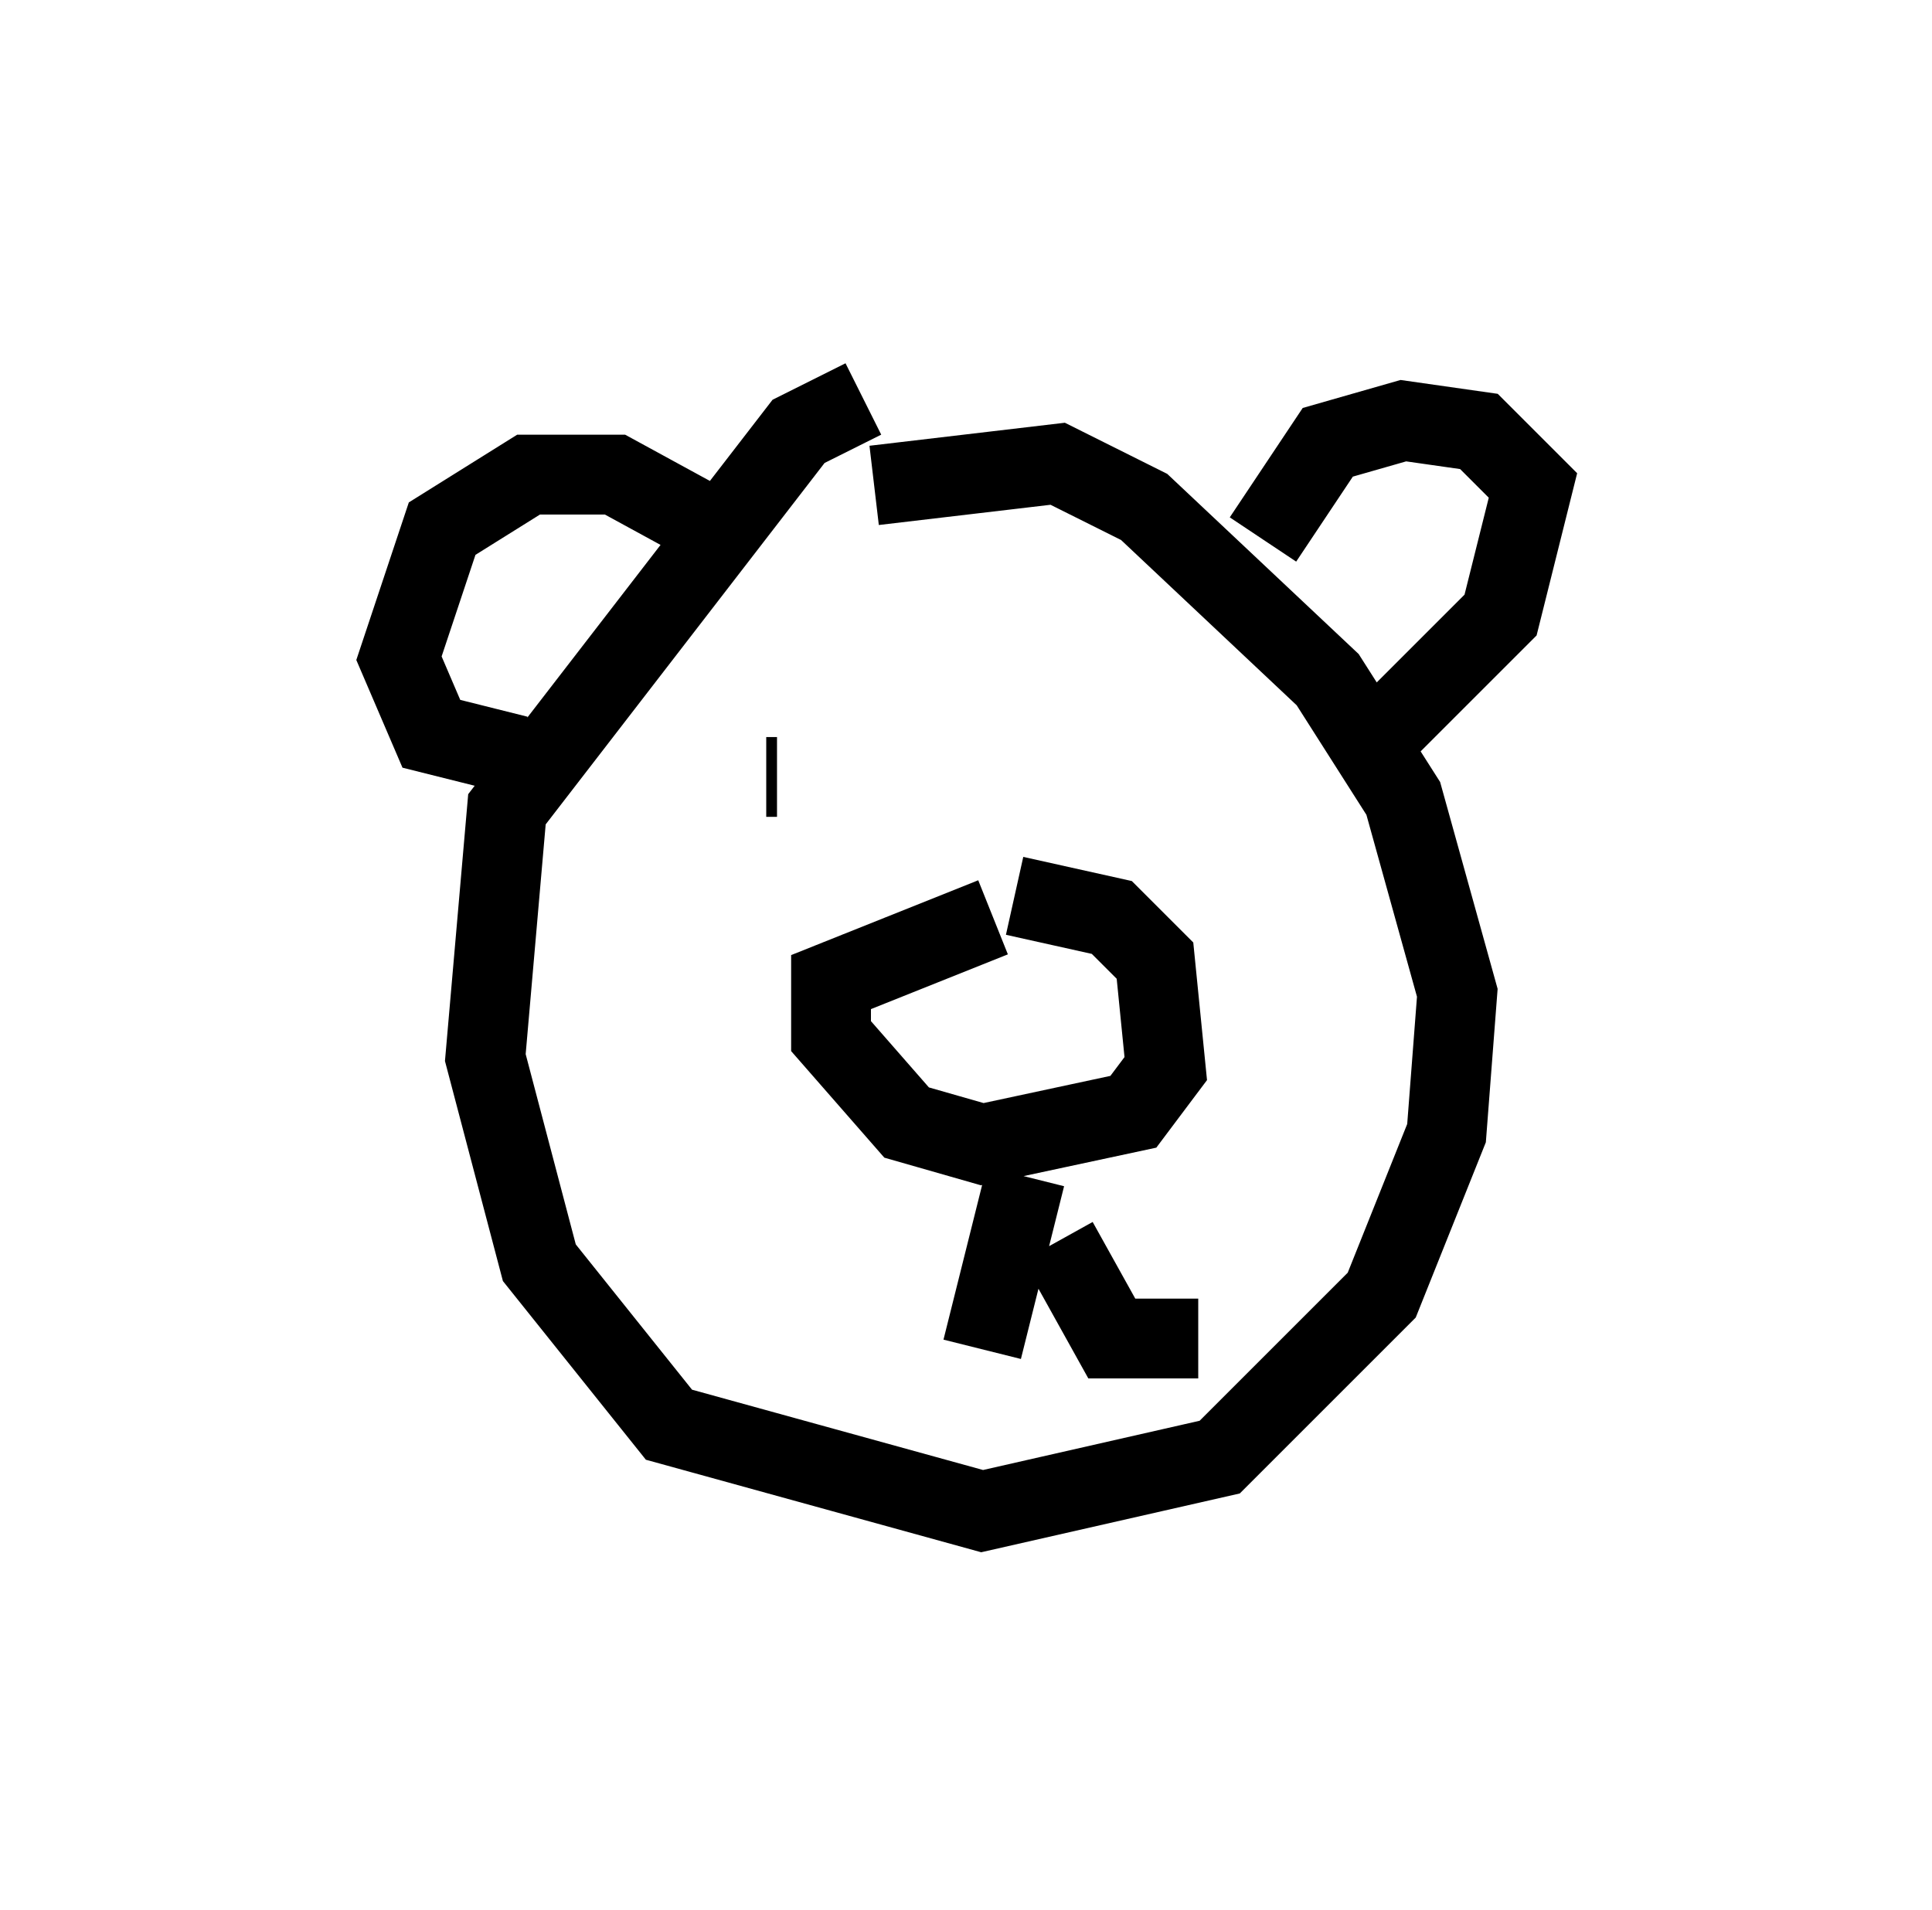 <?xml version="1.0" encoding="utf-8" ?>
<svg baseProfile="full" height="23.938" version="1.1" width="24.208" xmlns="http://www.w3.org/2000/svg" xmlns:ev="http://www.w3.org/2001/xml-events" xmlns:xlink="http://www.w3.org/1999/xlink"><defs /><rect fill="white" height="23.938" width="24.208" x="0" y="0" /><path d="M11.495, 5.135 m-0.677, -0.135 l-0.812, 0.406 -3.654, 4.736 l-0.271, 3.112 0.677, 2.571 l1.624, 2.03 3.924, 1.083 l2.977, -0.677 2.03, -2.03 l0.812, -2.03 0.135, -1.759 l-0.677, -2.436 -0.947, -1.488 l-2.3, -2.165 -1.083, -0.541 l-2.3, 0.271 m-1.759, 0.677 l-1.488, -0.812 -1.083, 0.0 l-1.083, 0.677 -0.541, 1.624 l0.406, 0.947 1.083, 0.271 m9.337, -2.706 l0.812, -1.218 0.947, -0.271 l0.947, 0.135 0.677, 0.677 l-0.406, 1.624 -1.488, 1.488 m-7.578, 0.541 l-0.135, 0.0 m5.007, 0.271 l0.0, 0.0 m-2.165, 1.488 l-2.03, 0.812 0.0, 0.677 l0.947, 1.083 0.947, 0.271 l1.894, -0.406 0.406, -0.541 l-0.135, -1.353 -0.541, -0.541 l-1.218, -0.271 m0.135, 3.518 l-0.541, 2.165 m0.947, -1.353 l0.677, 1.218 1.083, 0.0 " fill="none" stroke="black" stroke-width="1" /></svg>